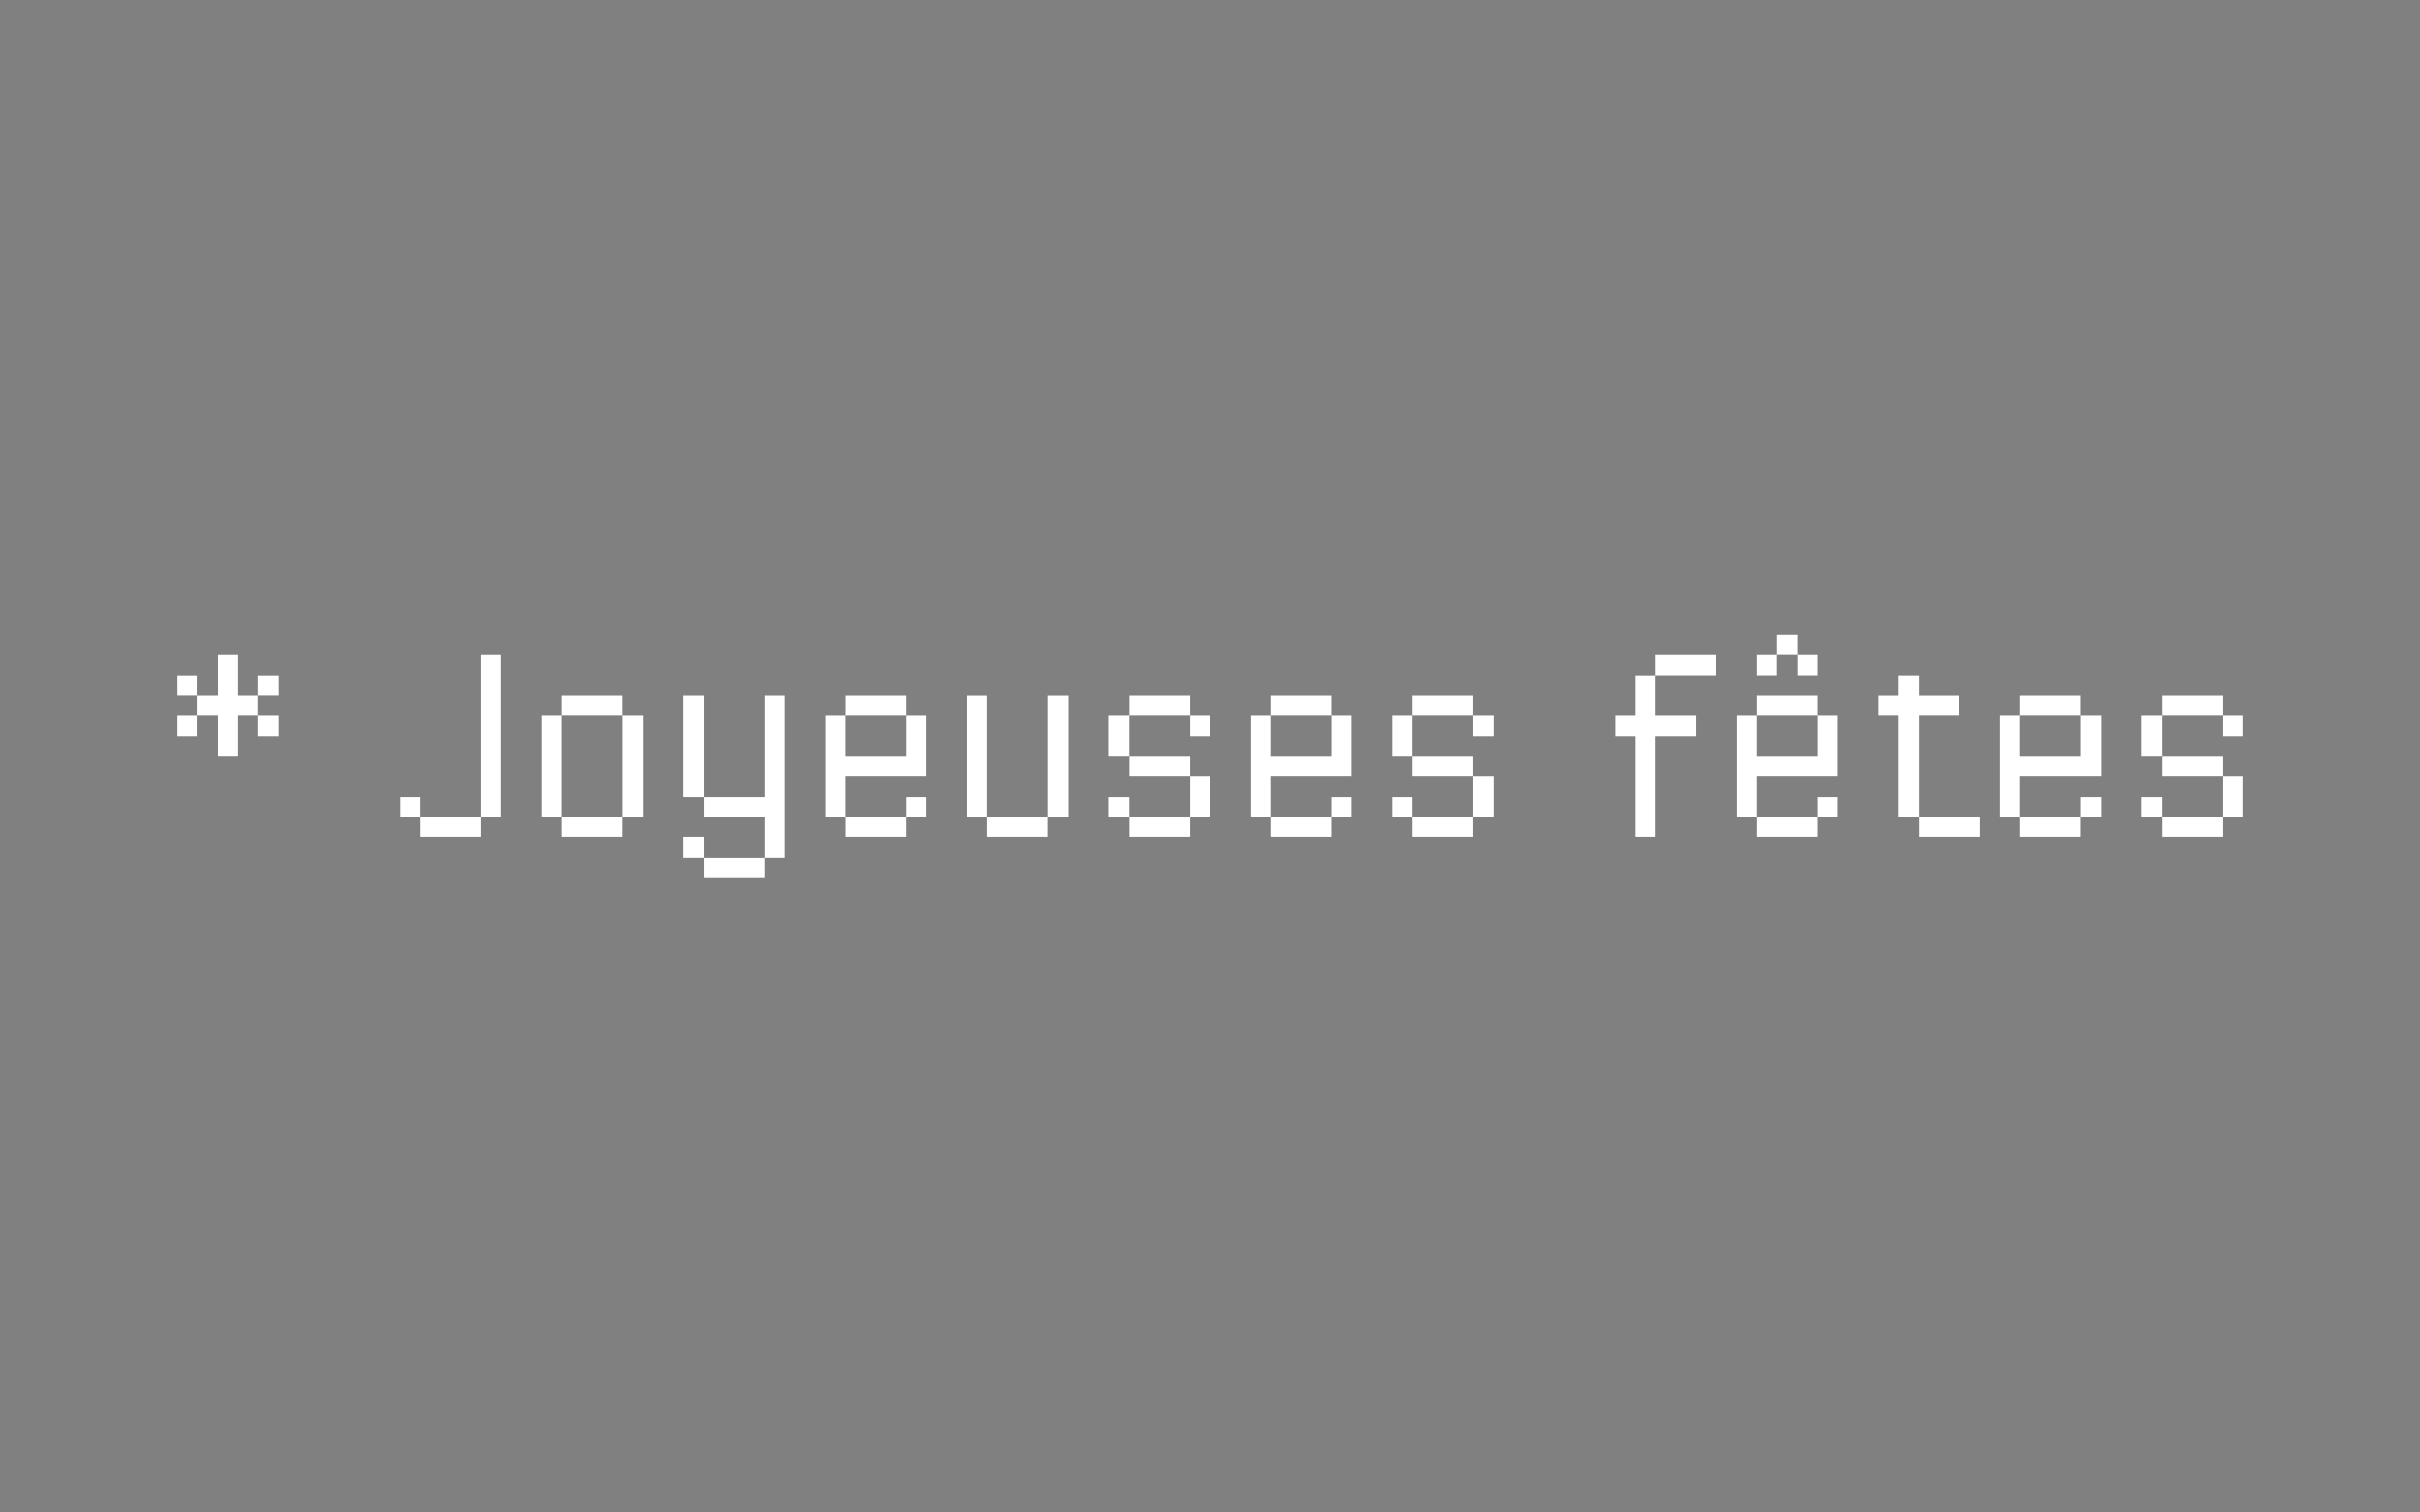 <?xml version="1.0" encoding="utf-8"?>
<!-- Generator: Adobe Illustrator 16.0.0, SVG Export Plug-In . SVG Version: 6.00 Build 0)  -->
<!DOCTYPE svg PUBLIC "-//W3C//DTD SVG 1.1//EN" "http://www.w3.org/Graphics/SVG/1.1/DTD/svg11.dtd">
<svg version="1.1" id="voeux" xmlns="http://www.w3.org/2000/svg" xmlns:xlink="http://www.w3.org/1999/xlink" x="0px" y="0px"
	 width="1280px" height="800px" viewBox="0 0 1280 800" enable-background="new 0 0 1280 800" xml:space="preserve">
<rect x="0" y="0" width="1280" height="800" fill="#808080" stroke="none"/>
<g id="textBack" opacity="0.2">
	<path id="astVoeux1" d="M93.769,357.158h10.71v10.71h-10.71V357.158z M93.769,378.578l10.71,0.001v10.71h-10.71V378.578z
		 M115.189,346.447h10.71v21.421h10.71l0,10.711h-10.711l0,21.421l-10.709-0.001v-21.42h-10.71v-10.711h10.71V346.447z
		 M136.61,357.158h10.71v10.71h-10.71L136.61,357.158z M136.61,378.579l10.709,0.001l0,10.709h-10.71V378.579z"/>
	<path id="jVoeux1" d="M211.583,421.421h10.71l0,10.71l-10.71-0.001V421.421z M222.293,432.131h32.131l0,10.71l-32.131,0.001
		L222.293,432.131z M254.425,346.448l10.71-0.001v85.684h-10.711L254.425,346.448z"/>
	<path id="oVoeux1" d="M286.556,378.579h10.71l0,53.552h-10.71V378.579z M297.267,367.868h32.131v10.71l-32.131,0.001
		L297.267,367.868z M297.267,432.131l32.131-0.001v10.712h-32.131V432.131z M329.397,378.578l10.71,0.001l0,53.553l-10.71-0.002
		L329.397,378.578z"/>
	<path id="yVoeux1" d="M361.529,367.867l10.71,0.001l0,53.553h-10.711L361.529,367.867z M361.529,442.842h10.71v10.71h-10.71
		V442.842z M404.371,367.868h10.71v85.684h-10.71v-21.421H372.24v-10.71h32.131V367.868z M372.239,453.552h32.131v10.711h-32.131
		V453.552z"/>
	<path id="eVoeux1_1_" d="M436.502,378.579h10.711L447.212,400l32.132,0.001v-21.422h10.71l0,32.131h-42.841v21.42l-10.711,0.001
		L436.502,378.579z M447.212,367.868l32.132-0.001l0,10.712h-32.131L447.212,367.868z M447.212,432.13l32.131,0.001v10.711h-32.131
		V432.13z M479.344,421.421l10.71-0.001v10.711h-10.71V421.421z"/>
	<path id="uVoeux1" d="M511.474,367.868h10.711v64.263h-10.711V367.868z M522.186,432.131h32.131v10.711h-32.131V432.131z
		 M554.316,367.868h10.711v64.263h-10.711V367.868z"/>
	<path id="sVoeux1_1_" d="M586.448,378.579h10.71v21.422L586.448,400L586.448,378.579z M586.448,421.42l10.71,0.001v10.71h-10.71
		V421.42z M597.158,367.867l32.131,0.002l0,10.71h-32.131V367.867z M597.158,400.001L629.29,400v10.71h-32.131V400.001z
		 M597.158,432.131h32.131l0,10.711h-32.132L597.158,432.131z M629.29,378.579H640l0,10.71l-10.711,0.001V378.579z M629.29,410.71
		l10.71-0.001l0,21.422h-10.71L629.29,410.71z"/>
	<path id="eVoeux2" d="M661.421,378.578l10.71,0.001V400l32.132-0.001v-21.42h10.71v32.131l-42.842,0.001v21.42l-10.71-0.001
		V378.578z M672.131,367.868h32.132v10.711h-32.132V367.868z M672.131,432.131h32.132v10.71l-32.132,0.001V432.131z
		 M704.263,421.421h10.709l0.001,10.71h-10.71V421.421z"/>
	<path id="sVoeux2" d="M736.394,378.579h10.711V400h-10.711V378.579z M736.394,421.421h10.711v10.71h-10.711V421.421z
		 M747.104,367.868h32.131v10.71l-32.131,0.001V367.868z M747.104,400h32.131l0.001,10.71h-32.132V400z M747.104,432.131h32.131
		v10.711h-32.131V432.131z M779.235,378.578l10.71,0.001v10.71h-10.71V378.578z M779.236,410.71h10.709l-0.001,21.421h-10.709
		L779.236,410.71z"/>
	<path id="fVoeux1" d="M864.919,357.159l10.71-0.001v21.422h21.421v10.71h-21.42l-0.001,53.553h-10.71v-53.553h-10.71l0.001-10.71
		h10.709V357.159z M875.629,346.447l32.132,0v10.711l-32.132-0.001V346.447z"/>
	<path id="eVoeux3" d="M918.471,378.579h10.712L929.182,400h32.132l-0.001-21.421l10.711-0.001v32.132h-42.842v21.421h-10.711
		V378.579z M929.182,346.447l10.71,0.001v10.71h-10.71V346.447z M929.182,367.867l32.131,0.002v10.71h-32.13L929.182,367.867z
		 M929.182,432.131h32.131v10.711h-32.131V432.131z M939.892,335.737h10.71v10.709l-10.71,0.001V335.737z M950.602,346.447l10.711,0
		v10.711h-10.711V346.447z M961.313,421.421h10.711v10.709l-10.711,0.001V421.421z"/>
	<path id="tVoeux1" d="M1004.154,357.158l10.711,0v10.71h21.42v10.711h-21.42l0.001,53.552l-10.712,0.001V378.58l-10.711-0.001
		v-10.711h10.711V357.158z M1014.866,432.131h32.13l-0.001,10.711l-32.13-0.001L1014.866,432.131z"/>
	<path id="eVoeux4" d="M1057.706,378.579h10.711V400h32.131v-21.421l10.711-0.001v32.132l-42.842-0.001v21.422h-10.711V378.579z
		 M1068.417,367.868h32.131v10.711h-32.131V367.868z M1068.417,432.131h32.131v10.711l-32.131,0.001V432.131z M1100.548,421.421
		l10.711-0.001v10.711h-10.711V421.421z"/>
	<path id="sVoeux3" d="M1132.679,378.579h10.711V400h-10.71L1132.679,378.579z M1132.68,421.42l10.709,0.001l0.001,10.71h-10.71
		V421.42z M1143.39,367.868h32.133l-0.001,10.711h-32.132V367.868z M1143.39,400h32.132v10.71h-32.132V400z M1143.39,432.131h32.132
		l0.001,10.711h-32.133V432.131z M1175.521,378.579h10.71v10.709l-10.71,0.001V378.579z M1175.521,410.71h10.71v21.421h-10.71
		V410.71z"/>
</g>
<g id="textFront_1_">
	<path id="astVoeux1_1_" fill="#FFFFFF" d="M93.769,357.158h10.71v10.71h-10.71V357.158z M93.769,378.578l10.71,0.001v10.71h-10.71
		V378.578z M115.189,346.447h10.71v21.421h10.71l0,10.711h-10.711l0,21.421l-10.709-0.001v-21.42h-10.71v-10.711h10.71V346.447z
		 M136.61,357.158h10.71v10.71h-10.71L136.61,357.158z M136.61,378.579l10.709,0.001l0,10.709h-10.71V378.579z"/>
	<path id="jVoeux1_1_" fill="#FFFFFF" d="M211.583,421.421h10.71l0,10.71l-10.71-0.001V421.421z M222.293,432.131h32.131l0,10.71
		l-32.131,0.001L222.293,432.131z M254.425,346.448l10.71-0.001v85.684h-10.711L254.425,346.448z"/>
	<path id="oVoeux1_1_" fill="#FFFFFF" d="M286.556,378.579h10.71l0,53.552h-10.71V378.579z M297.267,367.868h32.131v10.71
		l-32.131,0.001L297.267,367.868z M297.267,432.131l32.131-0.001v10.712h-32.131V432.131z M329.397,378.578l10.71,0.001l0,53.553
		l-10.71-0.002L329.397,378.578z"/>
	<path id="yVoeux1_1_" fill="#FFFFFF" d="M361.529,367.867l10.71,0.001l0,53.553h-10.711L361.529,367.867z M361.529,442.842h10.71
		v10.71h-10.71V442.842z M404.371,367.868h10.71v85.684h-10.71v-21.421H372.24v-10.71h32.131V367.868z M372.239,453.552h32.131
		v10.711h-32.131V453.552z"/>
	<path id="eVoeux1_2_" fill="#FFFFFF" d="M436.502,378.579h10.711L447.212,400l32.132,0.001v-21.422h10.71l0,32.131h-42.841v21.42
		l-10.711,0.001L436.502,378.579z M447.212,367.868l32.132-0.001l0,10.712h-32.131L447.212,367.868z M447.212,432.13l32.131,0.001
		v10.711h-32.131V432.13z M479.344,421.421l10.71-0.001v10.711h-10.71V421.421z"/>
	<path id="uVoeux1_1_" fill="#FFFFFF" d="M511.474,367.868h10.711v64.263h-10.711V367.868z M522.186,432.131h32.131v10.711h-32.131
		V432.131z M554.316,367.868h10.711v64.263h-10.711V367.868z"/>
	<path id="sVoeux1_2_" fill="#FFFFFF" d="M586.448,378.579h10.71v21.422L586.448,400L586.448,378.579z M586.448,421.42l10.71,0.001
		v10.71h-10.71V421.42z M597.158,367.867l32.131,0.002l0,10.71h-32.131V367.867z M597.158,400.001L629.29,400v10.71h-32.131V400.001
		z M597.158,432.131h32.131l0,10.711h-32.132L597.158,432.131z M629.29,378.579H640l0,10.71l-10.711,0.001V378.579z M629.29,410.71
		l10.71-0.001l0,21.422h-10.71L629.29,410.71z"/>
	<path id="eVoeux2_1_" fill="#FFFFFF" d="M661.421,378.578l10.71,0.001V400l32.132-0.001v-21.42h10.71v32.131l-42.842,0.001v21.42
		l-10.71-0.001V378.578z M672.131,367.868h32.132v10.711h-32.132V367.868z M672.131,432.131h32.132v10.71l-32.132,0.001V432.131z
		 M704.263,421.421h10.709l0.001,10.71h-10.71V421.421z"/>
	<path id="sVoeux2_1_" fill="#FFFFFF" d="M736.394,378.579h10.711V400h-10.711V378.579z M736.394,421.421h10.711v10.71h-10.711
		V421.421z M747.104,367.868h32.131v10.71l-32.131,0.001V367.868z M747.104,400h32.131l0.001,10.71h-32.132V400z M747.104,432.131
		h32.131v10.711h-32.131V432.131z M779.235,378.578l10.71,0.001v10.71h-10.71V378.578z M779.236,410.71h10.709l-0.001,21.421
		h-10.709L779.236,410.71z"/>
	<path id="fVoeux1_1_" fill="#FFFFFF" d="M864.919,357.159l10.71-0.001v21.422h21.421v10.71h-21.42l-0.001,53.553h-10.71v-53.553
		h-10.71l0.001-10.71h10.709V357.159z M875.629,346.447l32.132,0v10.711l-32.132-0.001V346.447z"/>
	<path id="eVoeux3_1_" fill="#FFFFFF" d="M918.471,378.579h10.712L929.182,400h32.132l-0.001-21.421l10.711-0.001v32.132h-42.842
		v21.421h-10.711V378.579z M929.182,346.447l10.71,0.001v10.71h-10.71V346.447z M929.182,367.867l32.131,0.002v10.71h-32.13
		L929.182,367.867z M929.182,432.131h32.131v10.711h-32.131V432.131z M939.892,335.737h10.71v10.709l-10.71,0.001V335.737z
		 M950.602,346.447l10.711,0v10.711h-10.711V346.447z M961.313,421.421h10.711v10.709l-10.711,0.001V421.421z"/>
	<path id="tVoeux1_1_" fill="#FFFFFF" d="M1004.154,357.158l10.711,0v10.71h21.42v10.711h-21.42l0.001,53.552l-10.712,0.001V378.58
		l-10.711-0.001v-10.711h10.711V357.158z M1014.866,432.131h32.13l-0.001,10.711l-32.13-0.001L1014.866,432.131z"/>
	<path id="eVoeux4_1_" fill="#FFFFFF" d="M1057.706,378.579h10.711V400h32.131v-21.421l10.711-0.001v32.132l-42.842-0.001v21.422
		h-10.711V378.579z M1068.417,367.868h32.131v10.711h-32.131V367.868z M1068.417,432.131h32.131v10.711l-32.131,0.001V432.131z
		 M1100.548,421.421l10.711-0.001v10.711h-10.711V421.421z"/>
	<path id="sVoeux3_1_" fill="#FFFFFF" d="M1132.679,378.579h10.711V400h-10.71L1132.679,378.579z M1132.68,421.42l10.709,0.001
		l0.001,10.71h-10.71V421.42z M1143.39,367.868h32.133l-0.001,10.711h-32.132V367.868z M1143.39,400h32.132v10.71h-32.132V400z
		 M1143.39,432.131h32.132l0.001,10.711h-32.133V432.131z M1175.521,378.579h10.71v10.709l-10.71,0.001V378.579z M1175.521,410.71
		h10.71v21.421h-10.71V410.71z"/>
</g>
</svg>
